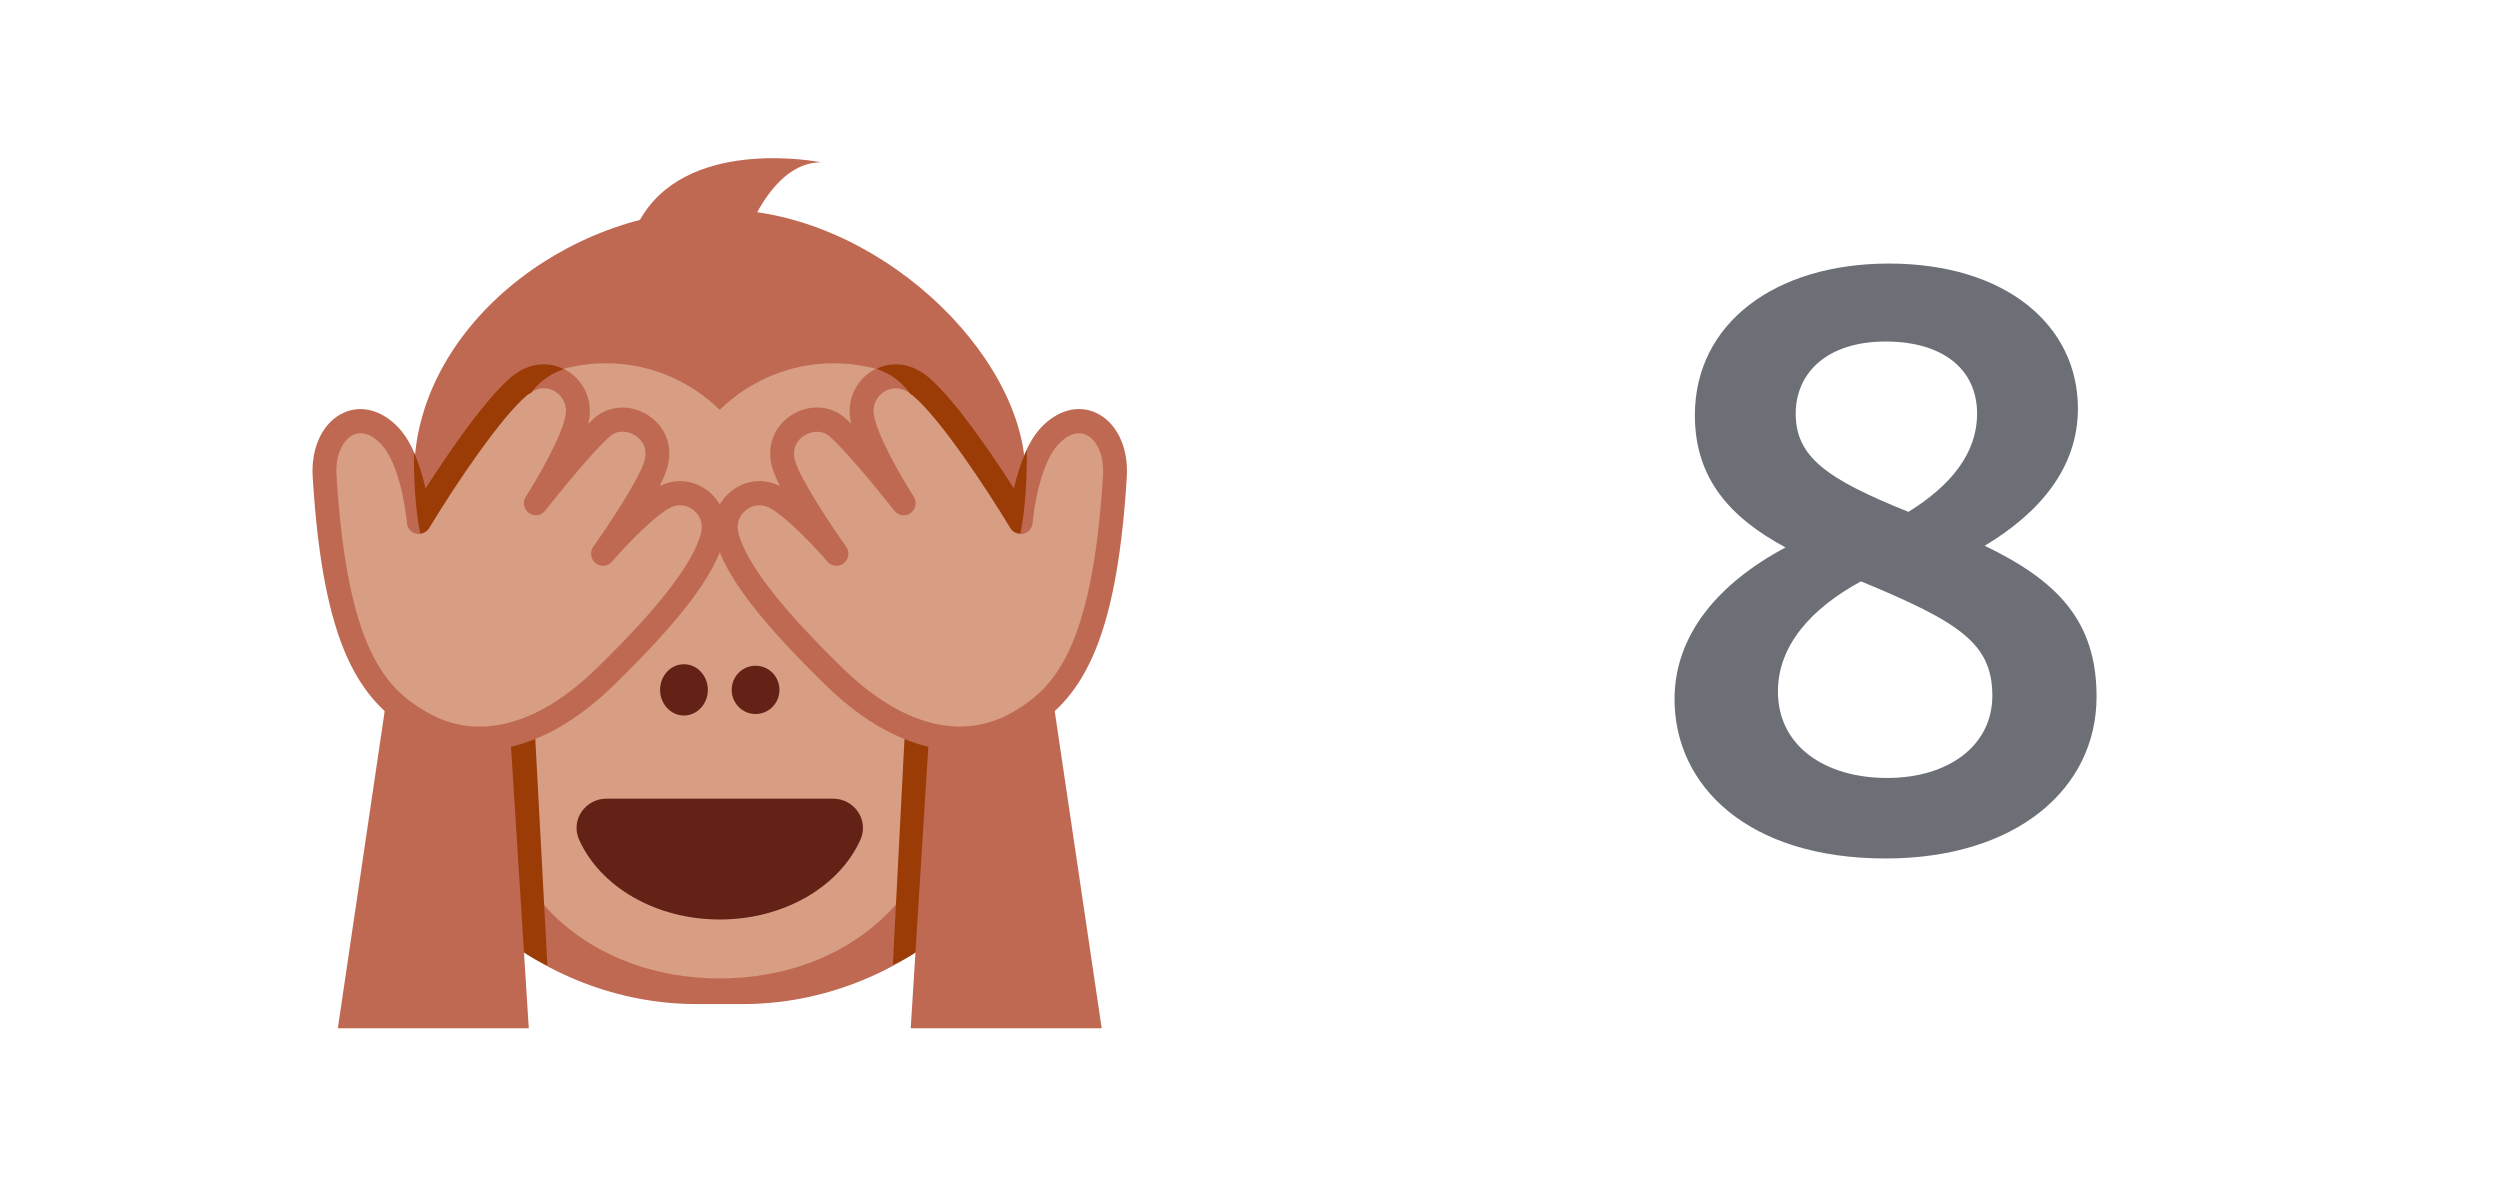 <svg width="59" height="28" viewBox="0 0 59 28" fill="none" xmlns="http://www.w3.org/2000/svg">
<path d="M45.039 12.08C43.099 11.3 42.379 10.78 42.379 9.76C42.379 8.8 43.119 8.06 44.499 8.06C45.859 8.06 46.659 8.72 46.659 9.76C46.659 10.7 46.039 11.46 45.039 12.08ZM43.919 13.72C46.239 14.68 47.019 15.18 47.019 16.42C47.019 17.6 45.979 18.36 44.539 18.36C43.059 18.36 41.959 17.6 41.959 16.32C41.959 15.24 42.739 14.36 43.919 13.72ZM42.139 12.92C40.559 13.76 39.519 14.98 39.519 16.5C39.519 18.54 41.239 20.26 44.499 20.26C47.579 20.26 49.479 18.62 49.479 16.44C49.479 14.64 48.539 13.7 46.839 12.88C48.139 12.1 49.039 11.04 49.039 9.64C49.039 7.68 47.339 6.22 44.579 6.22C41.879 6.22 39.999 7.64 39.999 9.8C39.999 11.3 40.839 12.22 42.139 12.92Z" fill="#6C6F76"/>
<path d="M17.541 23.696H16.431C12.769 23.696 9.219 20.855 9.219 16.877C9.219 14.604 10.051 13.467 10.051 13.467C10.051 13.467 9.773 12.33 9.773 11.194C9.773 7.784 13.324 4.943 16.986 4.943C20.648 4.943 24.199 8.353 24.199 11.194C24.199 12.331 23.922 13.467 23.922 13.467C23.922 13.467 24.754 14.604 24.754 16.877C24.754 20.855 21.203 23.696 17.541 23.696Z" fill="#BF6952"/>
<path d="M23.559 12.505C23.559 10.334 21.82 8.573 19.675 8.573C18.631 8.573 17.684 8.993 16.986 9.671C16.288 8.992 15.342 8.573 14.297 8.573C12.153 8.573 10.414 10.334 10.414 12.505C10.414 13.822 11.056 14.985 12.037 15.698C11.762 16.39 11.608 17.151 11.608 17.949C11.608 21.123 14.016 23.091 16.986 23.091C19.955 23.091 22.363 21.123 22.363 17.949C22.363 17.15 22.21 16.39 21.934 15.698C22.917 14.985 23.559 13.822 23.559 12.505Z" fill="#D79E84"/>
<path d="M14.17 15.14C14.792 15.14 15.296 14.374 15.296 13.429C15.296 12.484 14.792 11.718 14.17 11.718C13.547 11.718 13.043 12.484 13.043 13.429C13.043 14.374 13.547 15.14 14.17 15.14Z" fill="#292F33"/>
<path d="M19.803 15.14C20.425 15.14 20.93 14.374 20.93 13.429C20.93 12.484 20.425 11.718 19.803 11.718C19.181 11.718 18.677 12.484 18.677 13.429C18.677 14.374 19.181 15.14 19.803 15.14Z" fill="#292F33"/>
<path d="M16.986 21.7C18.516 21.7 19.819 20.913 20.308 19.812C20.51 19.357 20.167 18.848 19.656 18.848H14.317C13.806 18.848 13.463 19.357 13.665 19.812C14.154 20.913 15.457 21.7 16.986 21.7Z" fill="#642116"/>
<path d="M16.141 16.886C16.453 16.886 16.705 16.615 16.705 16.281C16.705 15.947 16.453 15.676 16.141 15.676C15.83 15.676 15.578 15.947 15.578 16.281C15.578 16.615 15.83 16.886 16.141 16.886Z" fill="#642116"/>
<path d="M17.831 16.851C18.143 16.851 18.395 16.596 18.395 16.281C18.395 15.966 18.143 15.711 17.831 15.711C17.52 15.711 17.268 15.966 17.268 16.281C17.268 16.596 17.52 16.851 17.831 16.851Z" fill="#642116"/>
<path d="M19.376 3.83C19.376 3.83 16.389 3.225 15.194 5.04C13.999 6.855 17.584 5.645 17.584 5.645C17.584 5.645 18.181 3.83 19.376 3.83Z" fill="#BF6952"/>
<path d="M11.916 21.983C11.986 22.359 12.919 22.787 12.919 22.787L12.479 14.568L11.353 17.422C11.353 17.422 11.846 21.607 11.916 21.983ZM22.057 21.983C21.951 22.395 21.071 22.769 21.071 22.769L21.494 14.568L22.62 17.422C22.62 17.422 22.163 21.572 22.057 21.983Z" fill="#9B3C07"/>
<path d="M7.973 24.267H12.479L11.909 15.236L9.658 12.859L7.973 24.267ZM26 24.267H21.493L22.058 15.236L24.31 12.859L26 24.267Z" fill="#BF6952"/>
<path d="M24.089 12.319C24.089 12.319 24.202 10.907 24.764 10.299C25.497 9.504 26.381 10.12 26.312 11.234C26.065 15.276 25.188 16.386 24.049 17.05C22.91 17.713 21.351 17.589 19.701 15.982C18.051 14.375 17.358 13.384 17.161 12.675C16.964 11.966 17.7 11.39 18.327 11.751C18.892 12.075 19.741 13.067 19.741 13.067C19.741 13.067 18.644 11.53 18.489 10.935C18.274 10.113 19.234 9.623 19.755 10.076C20.269 10.522 21.328 11.876 21.328 11.876C21.328 11.876 20.423 10.47 20.34 9.793C20.257 9.125 21.038 8.534 21.727 9.117C22.416 9.7 23.524 11.382 24.089 12.319ZM9.883 12.319C9.883 12.319 9.771 10.907 9.209 10.299C8.476 9.504 7.592 10.12 7.66 11.234C7.908 15.276 8.785 16.386 9.924 17.05C11.063 17.713 12.622 17.589 14.272 15.982C15.922 14.375 16.615 13.384 16.812 12.675C17.009 11.966 16.273 11.39 15.646 11.751C15.081 12.075 14.232 13.067 14.232 13.067C14.232 13.067 15.329 11.53 15.484 10.935C15.699 10.113 14.739 9.623 14.218 10.076C13.704 10.522 12.645 11.876 12.645 11.876C12.645 11.876 13.55 10.47 13.633 9.793C13.716 9.125 12.935 8.534 12.246 9.117C11.556 9.7 10.449 11.382 9.883 12.319Z" fill="#D79E84"/>
<path d="M22.666 17.714C21.635 17.714 20.54 17.195 19.505 16.188C17.931 14.654 17.124 13.595 16.89 12.753C16.768 12.313 16.909 11.867 17.26 11.589C17.593 11.324 18.027 11.281 18.407 11.471C18.318 11.295 18.25 11.135 18.217 11.009C18.09 10.523 18.268 10.058 18.68 9.796C19.09 9.536 19.595 9.561 19.939 9.86C19.986 9.902 20.038 9.949 20.092 10.003C20.077 9.942 20.066 9.884 20.059 9.829C20.004 9.386 20.232 8.943 20.625 8.726C21.034 8.5 21.513 8.566 21.906 8.898C22.537 9.432 23.417 10.73 23.929 11.528C24.034 11.053 24.224 10.465 24.557 10.103C24.941 9.688 25.422 9.549 25.848 9.734C26.343 9.951 26.636 10.546 26.593 11.251C26.347 15.261 25.491 16.538 24.188 17.297C23.711 17.576 23.197 17.714 22.666 17.714ZM17.922 11.925C17.811 11.925 17.701 11.962 17.607 12.038C17.437 12.172 17.372 12.382 17.431 12.598C17.631 13.317 18.437 14.357 19.895 15.776C21.289 17.133 22.713 17.497 23.908 16.802C24.842 16.258 25.776 15.378 26.031 11.216C26.063 10.691 25.851 10.357 25.625 10.259C25.425 10.17 25.191 10.254 24.969 10.494C24.565 10.932 24.399 11.976 24.37 12.342C24.36 12.465 24.273 12.568 24.154 12.597C24.036 12.626 23.913 12.573 23.849 12.468C23.306 11.569 22.211 9.899 21.546 9.336C21.253 9.089 21.012 9.161 20.895 9.227C20.703 9.333 20.592 9.546 20.619 9.758C20.68 10.26 21.322 11.345 21.564 11.72C21.646 11.848 21.614 12.018 21.492 12.108C21.371 12.197 21.201 12.173 21.107 12.053C21.096 12.04 20.058 10.716 19.571 10.293C19.394 10.139 19.14 10.178 18.979 10.279C18.883 10.34 18.67 10.519 18.761 10.863C18.877 11.308 19.672 12.485 19.969 12.901C20.057 13.025 20.034 13.197 19.915 13.292C19.798 13.385 19.626 13.37 19.528 13.255C19.301 12.989 18.616 12.246 18.188 12C18.102 11.949 18.011 11.925 17.922 11.925Z" fill="#BF6952"/>
<path d="M11.306 17.714C10.776 17.714 10.262 17.576 9.783 17.297C8.481 16.538 7.625 15.262 7.379 11.252C7.336 10.547 7.628 9.951 8.124 9.735C8.547 9.55 9.03 9.688 9.415 10.104C9.748 10.465 9.938 11.053 10.043 11.529C10.555 10.731 11.434 9.433 12.066 8.899C12.46 8.565 12.939 8.5 13.347 8.727C13.74 8.943 13.968 9.387 13.913 9.83C13.906 9.884 13.895 9.943 13.88 10.004C13.935 9.95 13.986 9.902 14.034 9.86C14.376 9.563 14.883 9.537 15.291 9.797C15.705 10.059 15.883 10.524 15.756 11.009C15.723 11.136 15.655 11.296 15.567 11.472C15.945 11.282 16.38 11.325 16.713 11.59C17.064 11.868 17.205 12.314 17.083 12.754C16.848 13.597 16.042 14.656 14.467 16.189C13.433 17.195 12.337 17.714 11.306 17.714ZM8.51 10.224C8.454 10.224 8.399 10.236 8.347 10.259C8.122 10.357 7.909 10.691 7.941 11.216C8.197 15.378 9.13 16.258 10.064 16.802C11.259 17.499 12.683 17.134 14.077 15.776C15.535 14.357 16.34 13.318 16.54 12.598C16.6 12.382 16.535 12.172 16.366 12.038C16.195 11.902 15.977 11.887 15.784 11.999C15.355 12.246 14.671 12.988 14.444 13.254C14.345 13.369 14.174 13.385 14.056 13.291C13.938 13.196 13.915 13.024 14.003 12.9C14.299 12.484 15.095 11.307 15.212 10.861C15.302 10.518 15.088 10.339 14.993 10.278C14.833 10.176 14.579 10.136 14.402 10.292C13.914 10.716 12.877 12.039 12.866 12.052C12.773 12.171 12.603 12.196 12.481 12.107C12.359 12.018 12.327 11.847 12.41 11.719C12.651 11.343 13.293 10.259 13.354 9.757C13.38 9.545 13.269 9.332 13.078 9.226C12.96 9.161 12.719 9.088 12.428 9.335C11.847 9.826 10.827 11.302 10.124 12.466C10.06 12.572 9.939 12.625 9.819 12.595C9.7 12.567 9.613 12.464 9.603 12.341C9.574 11.975 9.408 10.931 9.004 10.492C8.839 10.316 8.669 10.224 8.51 10.224Z" fill="#BF6952"/>
<path d="M21.487 9.299C21.507 9.313 21.526 9.319 21.546 9.336C22.212 9.899 23.307 11.569 23.849 12.468C23.9 12.551 23.99 12.587 24.083 12.59C24.204 11.99 24.236 11.288 24.233 10.62C24.093 10.915 23.993 11.24 23.929 11.528C23.418 10.73 22.538 9.432 21.907 8.898C21.532 8.581 21.08 8.515 20.684 8.704C21.062 8.833 21.315 9.055 21.487 9.299ZM10.123 12.468C10.827 11.303 11.847 9.827 12.427 9.336C12.466 9.303 12.501 9.289 12.537 9.267C12.706 9.039 12.949 8.834 13.303 8.711C12.904 8.511 12.446 8.577 12.065 8.899C11.433 9.433 10.554 10.731 10.043 11.529C9.983 11.259 9.893 10.958 9.768 10.679C9.766 11.33 9.8 12.007 9.917 12.589C10.001 12.578 10.078 12.542 10.123 12.468Z" fill="#9B3C07"/>
</svg>
